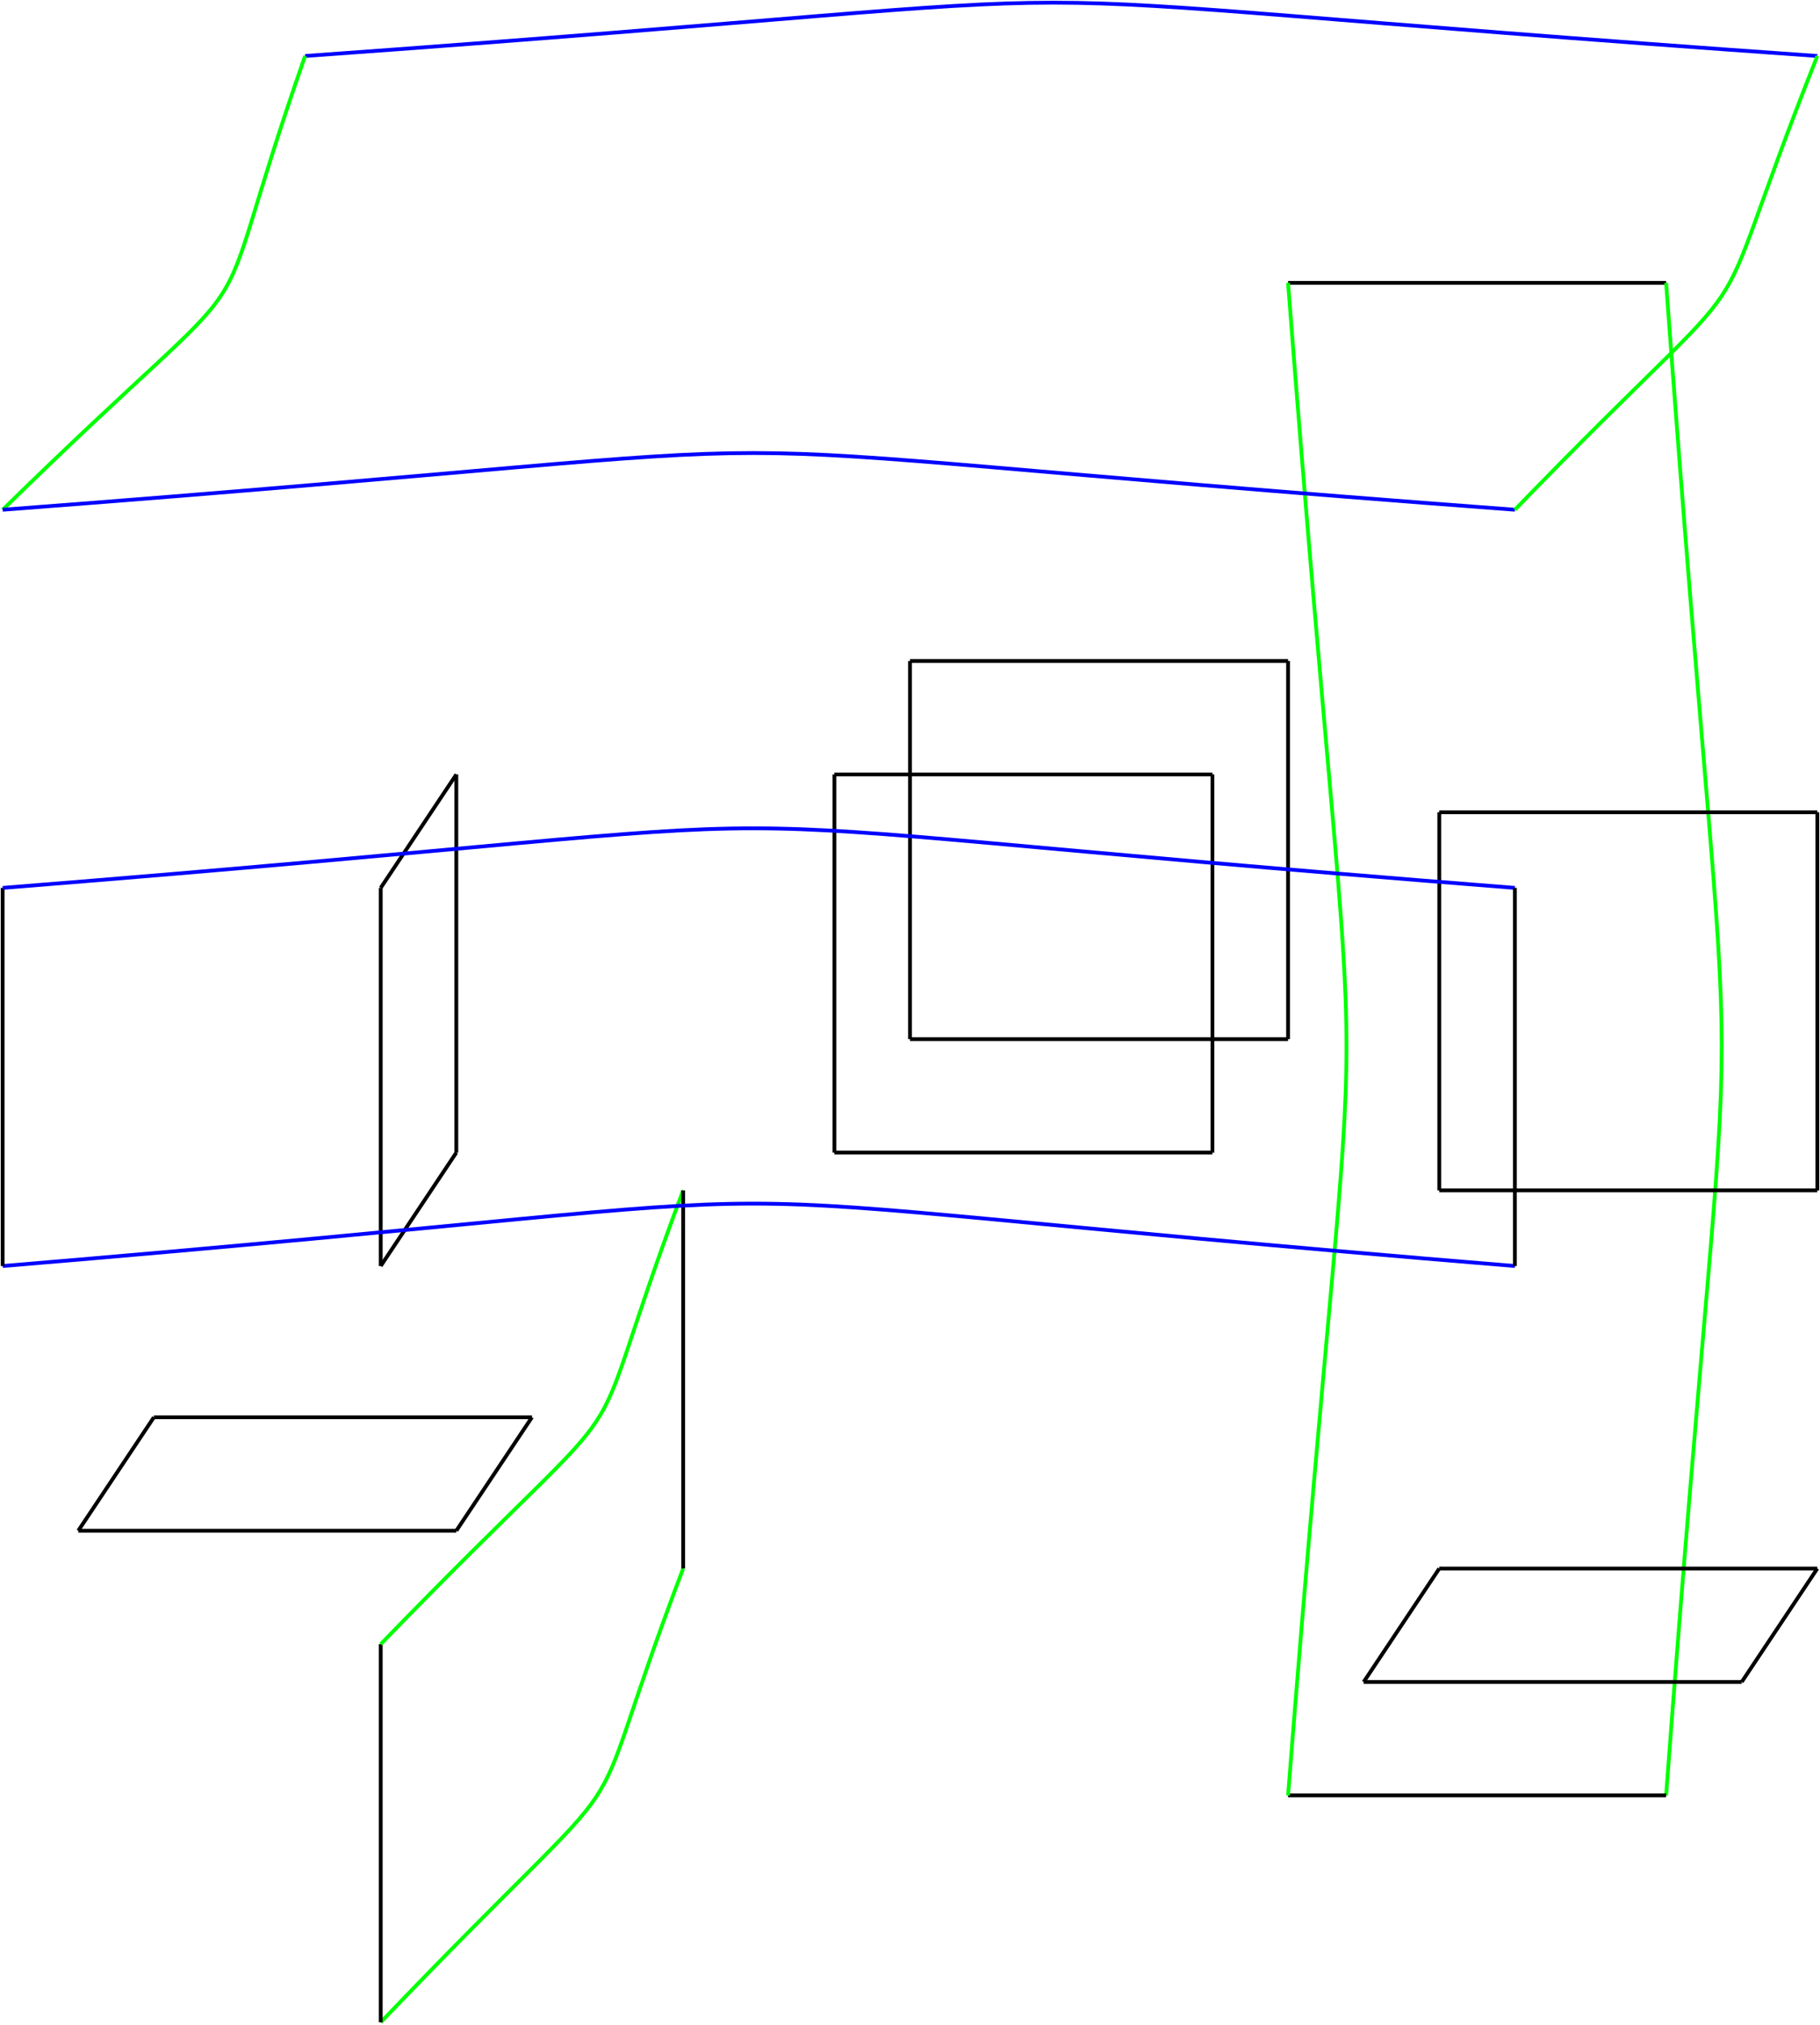 <?xml version="1.0" encoding="utf-8"?>
<svg xmlns="http://www.w3.org/2000/svg" fill="none" version="1.1" viewBox="-1 -757.992 682.315 758.992" x="-1pt" y="-757.992pt" width="682.315pt" height="758.992pt" stroke-width="0.567" stroke-miterlimit="10">
 <g stroke-width="1.417">
  <path d="M28.346 -184.252L170.079 -184.252" stroke="black"/>
 </g>
 <g stroke-width="1.417">
  <path d="M170.079 -184.252L198.425 -226.772" stroke="black"/>
 </g>
 <g stroke-width="1.417">
  <path d="M198.425 -226.772L56.693 -226.772" stroke="black"/>
 </g>
 <g stroke-width="1.417">
  <path d="M56.693 -226.772L28.346 -184.252" stroke="black"/>
 </g>
 <g stroke-width="1.417">
  <path d="M141.732 -283.465L170.079 -325.984" stroke="black"/>
 </g>
 <g stroke-width="1.417">
  <path d="M170.079 -325.984L170.079 -467.717" stroke="black"/>
 </g>
 <g stroke-width="1.417">
  <path d="M170.079 -467.717L141.732 -425.197" stroke="black"/>
 </g>
 <g stroke-width="1.417">
  <path d="M141.732 -425.197L141.732 -283.465" stroke="black"/>
 </g>
 <g stroke-width="1.417">
  <path d="M255.118 -170.079C211.748 -56.126 249.165 -112.252 141.732 -0" stroke="#0f0"/>
 </g>
 <g stroke-width="1.417">
  <path d="M141.732 -0L141.732 -141.732" stroke="black"/>
 </g>
 <g stroke-width="1.417">
  <path d="M141.732 -141.732C249.165 -252.567 211.748 -196.441 255.118 -311.811" stroke="#0f0"/>
 </g>
 <g stroke-width="1.417">
  <path d="M255.118 -311.811L255.118 -170.079" stroke="black"/>
 </g>
 <g stroke-width="1.417">
  <path d="M311.811 -325.984L453.543 -325.984" stroke="black"/>
 </g>
 <g stroke-width="1.417">
  <path d="M453.543 -325.984L453.543 -467.717" stroke="black"/>
 </g>
 <g stroke-width="1.417">
  <path d="M453.543 -467.717L311.811 -467.717" stroke="black"/>
 </g>
 <g stroke-width="1.417">
  <path d="M311.811 -467.717L311.811 -325.984" stroke="black"/>
 </g>
 <g stroke-width="1.417">
  <path d="M340.157 -368.504L481.89 -368.504" stroke="black"/>
 </g>
 <g stroke-width="1.417">
  <path d="M481.89 -368.504L481.89 -510.236" stroke="black"/>
 </g>
 <g stroke-width="1.417">
  <path d="M481.89 -510.236L340.157 -510.236" stroke="black"/>
 </g>
 <g stroke-width="1.417">
  <path d="M340.157 -510.236L340.157 -368.504" stroke="black"/>
 </g>
 <g stroke-width="1.417">
  <path d="M481.89 -651.969L623.622 -651.969" stroke="black"/>
 </g>
 <g stroke-width="1.417">
  <path d="M623.622 -651.969C651.402 -271.276 651.402 -458.362 623.622 -85.039" stroke="#0f0"/>
 </g>
 <g stroke-width="1.417">
  <path d="M623.622 -85.039L481.89 -85.039" stroke="black"/>
 </g>
 <g stroke-width="1.417">
  <path d="M481.89 -85.039C511.087 -458.362 511.087 -271.276 481.89 -651.969" stroke="#0f0"/>
 </g>
 <g stroke-width="1.417">
  <path d="M510.236 -127.559L651.969 -127.559" stroke="black"/>
 </g>
 <g stroke-width="1.417">
  <path d="M651.969 -127.559L680.315 -170.079" stroke="black"/>
 </g>
 <g stroke-width="1.417">
  <path d="M680.315 -170.079L538.583 -170.079" stroke="black"/>
 </g>
 <g stroke-width="1.417">
  <path d="M538.583 -170.079L510.236 -127.559" stroke="black"/>
 </g>
 <g stroke-width="1.417">
  <path d="M538.583 -311.811L680.315 -311.811" stroke="black"/>
 </g>
 <g stroke-width="1.417">
  <path d="M680.315 -311.811L680.315 -453.543" stroke="black"/>
 </g>
 <g stroke-width="1.417">
  <path d="M680.315 -453.543L538.583 -453.543" stroke="black"/>
 </g>
 <g stroke-width="1.417">
  <path d="M538.583 -453.543L538.583 -311.811" stroke="black"/>
 </g>
 <g stroke-width="1.417">
  <path d="M566.929 -283.465C187.087 -314.646 374.173 -314.646 0 -283.465" stroke="#00f"/>
 </g>
 <g stroke-width="1.417">
  <path d="M0 -283.465L0 -425.197" stroke="black"/>
 </g>
 <g stroke-width="1.417">
  <path d="M0 -425.197C374.173 -454.961 187.087 -454.961 566.929 -425.197" stroke="#00f"/>
 </g>
 <g stroke-width="1.417">
  <path d="M566.929 -425.197L566.929 -283.465" stroke="black"/>
 </g>
 <g stroke-width="1.417">
  <path d="M680.315 -737.008C299.339 -763.654 486.425 -763.654 113.386 -737.008" stroke="#00f"/>
 </g>
 <g stroke-width="1.417">
  <path d="M113.386 -737.008C71.433 -617.386 108.85 -673.512 0 -566.929" stroke="#0f0"/>
 </g>
 <g stroke-width="1.417">
  <path d="M0 -566.929C374.173 -595.276 187.087 -595.276 566.929 -566.929" stroke="#00f"/>
 </g>
 <g stroke-width="1.417">
  <path d="M566.929 -566.929C670.11 -673.512 632.693 -617.386 680.315 -737.008" stroke="#0f0"/>
 </g>
</svg>
